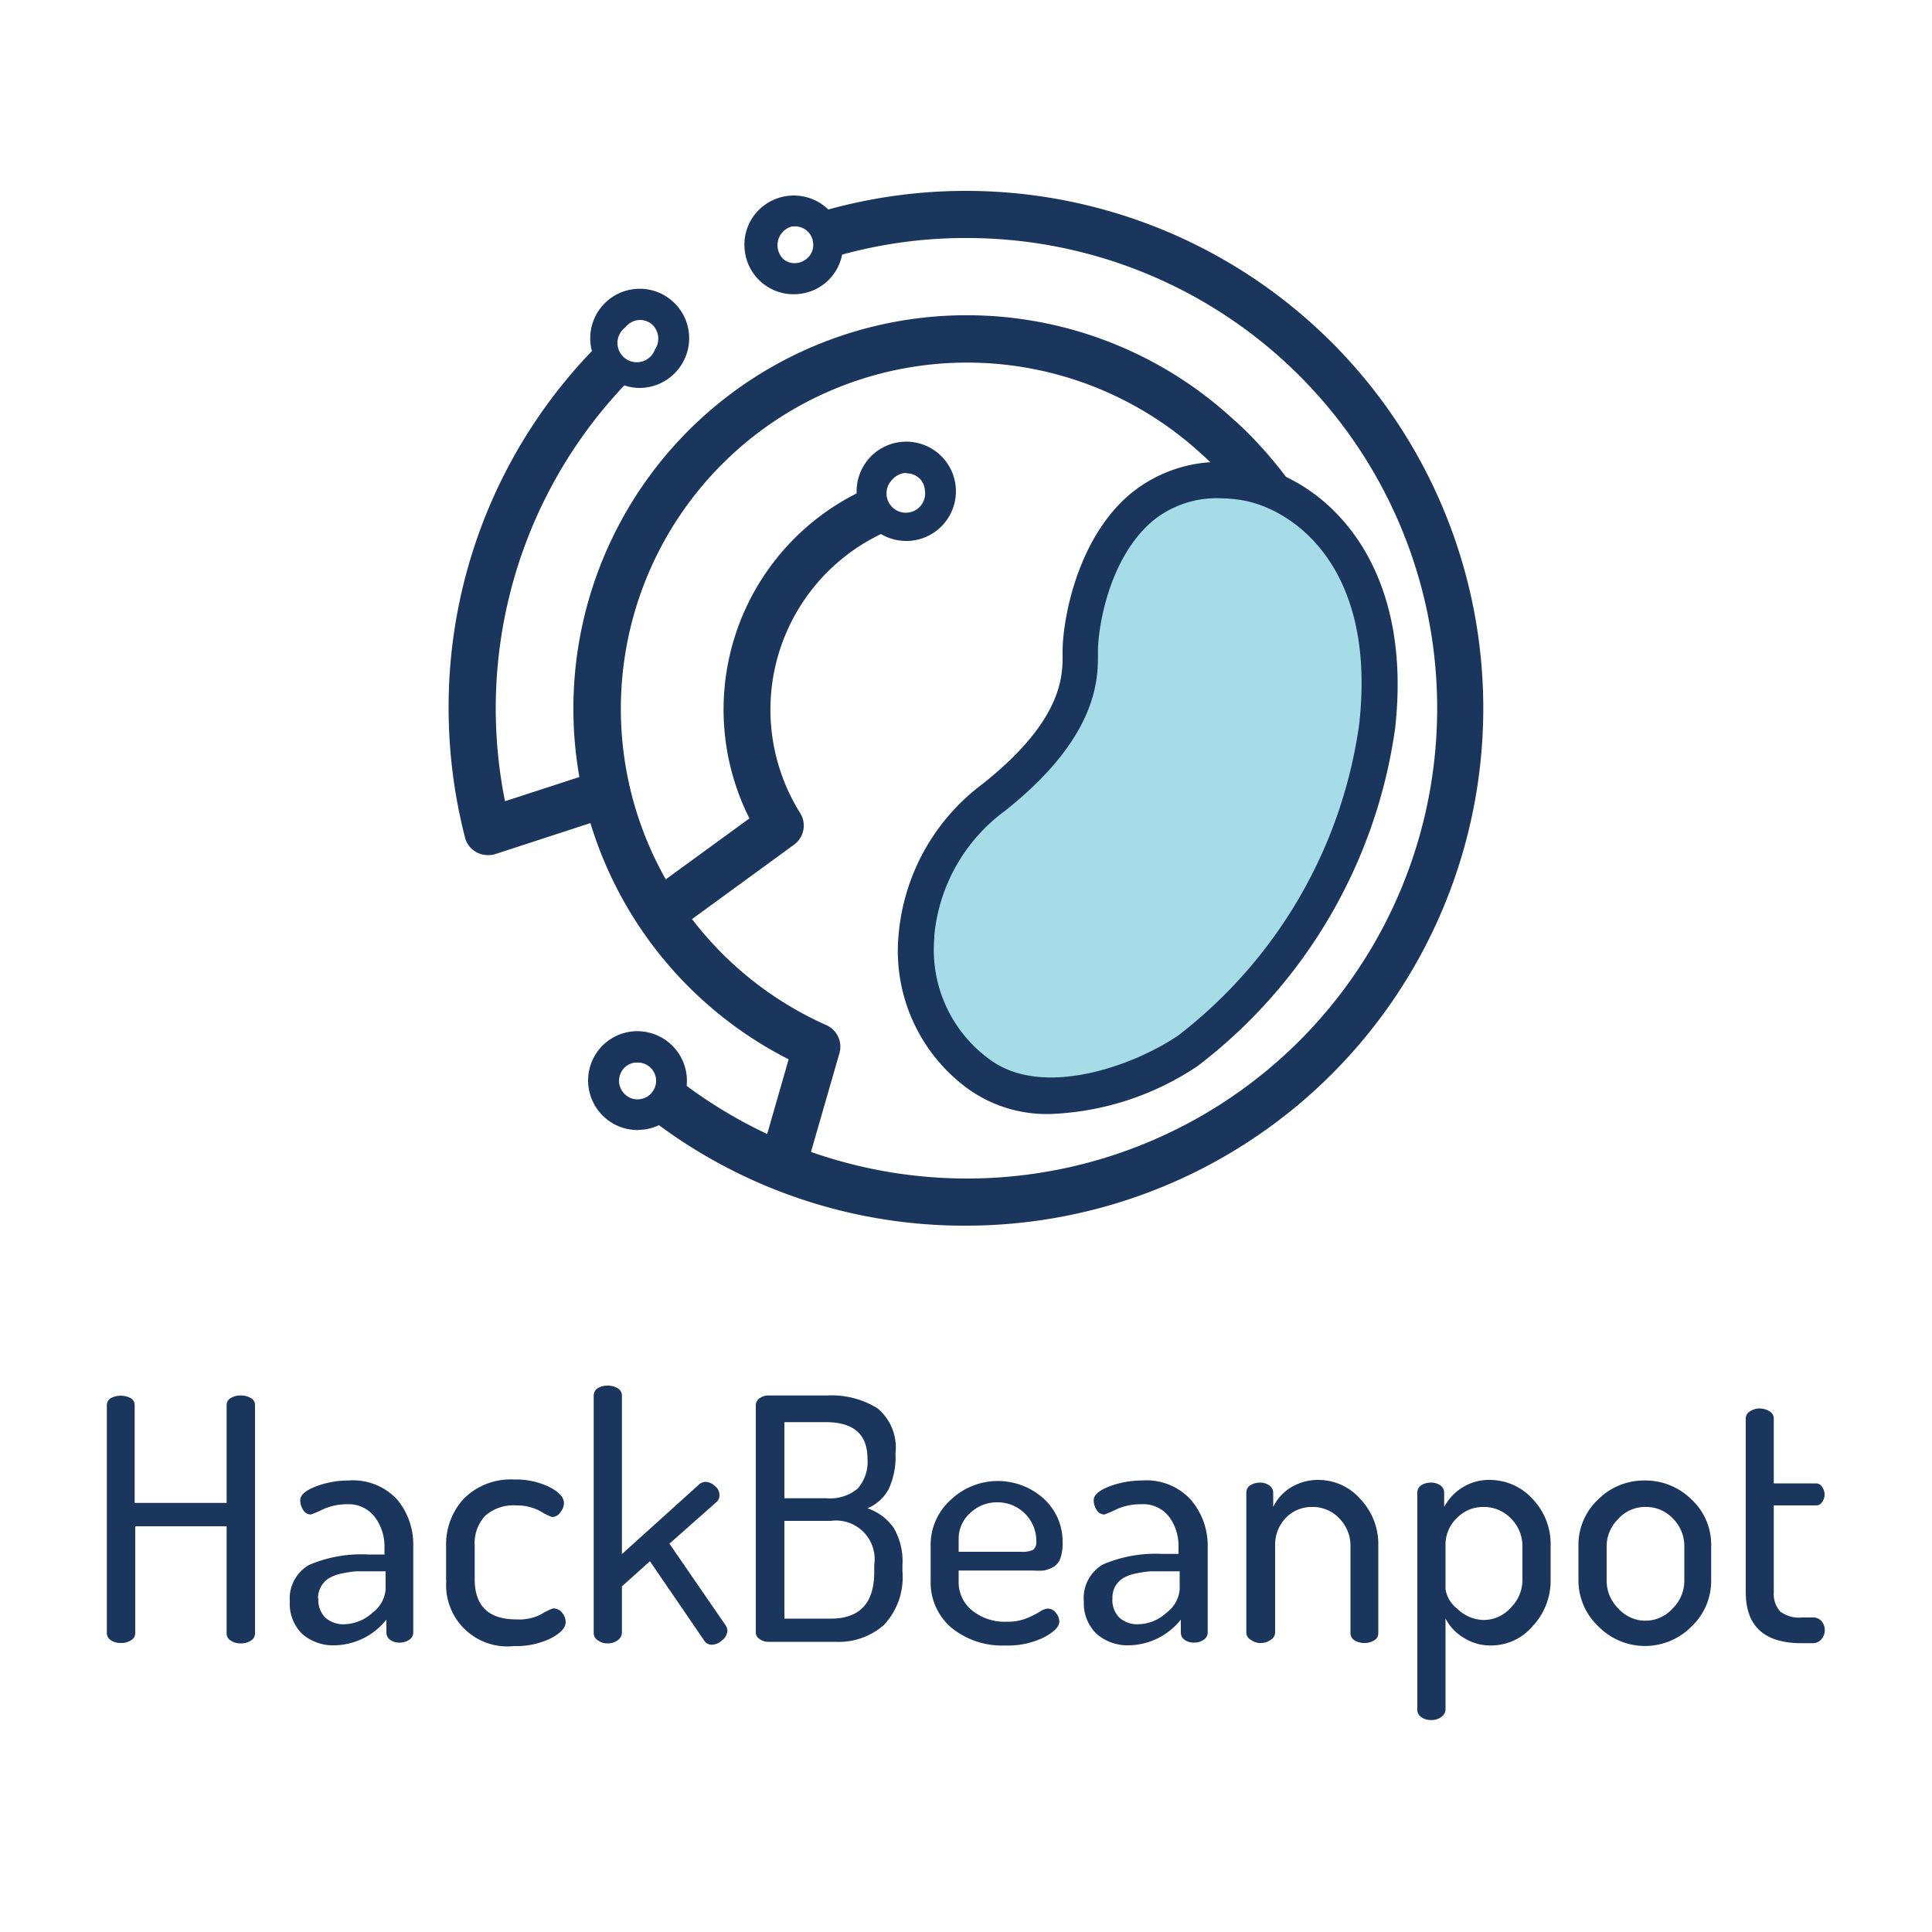 <svg id="Layer_1" data-name="Layer 1" xmlns="http://www.w3.org/2000/svg" viewBox="0 0 100 100"><defs><style>.cls-1{fill:#1b365d;}.cls-2{fill:#a5dce8;}</style></defs><title>Vertical</title><path class="cls-1" d="M5.53,84.54V72.74a.43.43,0,0,1,.22-.38,1.11,1.11,0,0,1,1,0,.41.41,0,0,1,.22.38v5.05h4.76V72.74a.41.41,0,0,1,.22-.38.94.94,0,0,1,.51-.13,1,1,0,0,1,.52.13.41.41,0,0,1,.22.38v11.8a.42.42,0,0,1-.22.38.88.88,0,0,1-.52.14.87.87,0,0,1-.51-.14.42.42,0,0,1-.22-.38V79H7v5.52a.42.42,0,0,1-.22.38.9.9,0,0,1-.52.14.9.9,0,0,1-.52-.14A.44.44,0,0,1,5.53,84.54Z"/><path class="cls-1" d="M15,82.89A2,2,0,0,1,16,81a6.9,6.9,0,0,1,3.06-.54h.84v-.37a2.52,2.52,0,0,0-.48-1.54A1.68,1.68,0,0,0,18,77.86a3,3,0,0,0-1.3.27,5.19,5.19,0,0,1-.61.26.45.45,0,0,1-.4-.24.89.89,0,0,1-.15-.5c0-.27.27-.5.8-.71a4.79,4.79,0,0,1,1.7-.31,3.11,3.11,0,0,1,2.53,1A3.63,3.63,0,0,1,21.39,80v4.5a.45.45,0,0,1-.2.37.86.86,0,0,1-.52.15.77.77,0,0,1-.47-.14.45.45,0,0,1-.2-.37v-.68a3.5,3.5,0,0,1-2.65,1.33,2.44,2.44,0,0,1-1.71-.59A2.19,2.19,0,0,1,15,82.89Zm1.48-.16a1.28,1.28,0,0,0,.36,1,1.4,1.4,0,0,0,1,.34,2.21,2.21,0,0,0,1.43-.59,1.67,1.67,0,0,0,.69-1.22v-.93h-.61c-.34,0-.63,0-.88,0a5.16,5.16,0,0,0-.76.11,2,2,0,0,0-.65.23,1.18,1.18,0,0,0-.42.41A1.22,1.22,0,0,0,16.46,82.73Z"/><path class="cls-1" d="M23.09,81.8V80A3.47,3.47,0,0,1,24,77.58a3.41,3.41,0,0,1,2.61-1,3.93,3.93,0,0,1,1.83.39c.5.26.75.53.75.83a.75.75,0,0,1-.19.48.52.52,0,0,1-.43.24,3.11,3.11,0,0,1-.6-.3,2.55,2.55,0,0,0-1.26-.3,2.2,2.2,0,0,0-1.6.54,2.08,2.08,0,0,0-.54,1.54v1.74c0,1.39.72,2.08,2.16,2.08A2.5,2.5,0,0,0,28,83.56a3,3,0,0,1,.63-.31.58.58,0,0,1,.47.23.76.76,0,0,1,.18.48c0,.29-.26.57-.77.84a4.07,4.07,0,0,1-1.9.4,3.17,3.17,0,0,1-3.51-3.4Z"/><path class="cls-1" d="M30.73,84.54V72.23a.44.44,0,0,1,.2-.37.94.94,0,0,1,.52-.14,1,1,0,0,1,.53.14.43.43,0,0,1,.21.37v8.21l4-3.61a.55.55,0,0,1,.32-.13.77.77,0,0,1,.5.22.59.59,0,0,1,.23.47.45.45,0,0,1-.15.35L34.65,79.9l2.91,4.23a.51.51,0,0,1,.09.27.68.68,0,0,1-.27.5.81.81,0,0,1-.54.23.45.45,0,0,1-.4-.23l-2.8-4.09-1.45,1.3v2.43a.51.51,0,0,1-.22.36.85.85,0,0,1-.52.16.8.8,0,0,1-.51-.16A.44.44,0,0,1,30.73,84.54Z"/><path class="cls-1" d="M39.12,84.55V72.75a.44.44,0,0,1,.2-.38.77.77,0,0,1,.47-.14h3a4.54,4.54,0,0,1,2.61.65,2.63,2.63,0,0,1,.95,2.35A3.94,3.94,0,0,1,46,77.07a2.22,2.22,0,0,1-1.1,1,2.71,2.71,0,0,1,1.35,1,3.41,3.41,0,0,1,.46,1.94v.32a3.61,3.61,0,0,1-.95,2.77,3.54,3.54,0,0,1-2.53.88H39.79a.73.73,0,0,1-.48-.15A.44.44,0,0,1,39.12,84.55Zm1.48-7h2.19a2.22,2.22,0,0,0,1.6-.5,2.08,2.08,0,0,0,.51-1.56c0-1.25-.72-1.88-2.16-1.88H40.6Zm0,6.23H43c1.5,0,2.25-.8,2.25-2.41V81A2,2,0,0,0,43,78.72H40.6Z"/><path class="cls-1" d="M48.17,81.8V80a3.12,3.12,0,0,1,1-2.33A3.54,3.54,0,0,1,54,77.55a3,3,0,0,1,1,2.3,2.29,2.29,0,0,1-.12.82.82.82,0,0,1-.38.45,1.8,1.8,0,0,1-.47.17,4.68,4.68,0,0,1-.59,0H49.62v.53a1.88,1.88,0,0,0,.7,1.54,2.69,2.69,0,0,0,1.8.58,2.64,2.64,0,0,0,1-.17,5.56,5.56,0,0,0,.69-.34.85.85,0,0,1,.42-.17.52.52,0,0,1,.42.22.7.7,0,0,1,.18.45c0,.27-.27.54-.8.82a4.21,4.21,0,0,1-2,.42,4.15,4.15,0,0,1-2.81-.94A3.09,3.09,0,0,1,48.17,81.8Zm1.45-1.48h3.25a1.26,1.26,0,0,0,.62-.11.55.55,0,0,0,.15-.45,2,2,0,0,0-2-2,2,2,0,0,0-1.42.55,1.78,1.78,0,0,0-.6,1.36Z"/><path class="cls-1" d="M56.1,82.89a2,2,0,0,1,1-1.92,6.93,6.93,0,0,1,3.06-.54h.84v-.37a2.52,2.52,0,0,0-.48-1.54,1.68,1.68,0,0,0-1.45-.66,3,3,0,0,0-1.3.27,5.19,5.19,0,0,1-.61.26.45.45,0,0,1-.4-.24.89.89,0,0,1-.15-.5c0-.27.27-.5.8-.71a4.79,4.79,0,0,1,1.7-.31,3.11,3.11,0,0,1,2.53,1A3.63,3.63,0,0,1,62.51,80v4.5a.45.45,0,0,1-.2.37.86.86,0,0,1-.52.15.77.77,0,0,1-.47-.14.45.45,0,0,1-.2-.37v-.68a3.5,3.5,0,0,1-2.65,1.33,2.44,2.44,0,0,1-1.71-.59A2.19,2.19,0,0,1,56.1,82.89Zm1.48-.16a1.28,1.28,0,0,0,.36,1,1.4,1.4,0,0,0,1,.34,2.21,2.21,0,0,0,1.43-.59,1.67,1.67,0,0,0,.69-1.22v-.93h-.61c-.34,0-.63,0-.88,0a5.16,5.16,0,0,0-.76.11,2,2,0,0,0-.65.23,1.18,1.18,0,0,0-.42.41A1.22,1.22,0,0,0,57.58,82.73Z"/><path class="cls-1" d="M64.51,84.54V77.25a.44.44,0,0,1,.2-.37.94.94,0,0,1,.52-.14.78.78,0,0,1,.47.15.45.45,0,0,1,.2.37V78a2.42,2.42,0,0,1,.9-1,2.7,2.7,0,0,1,1.45-.4,2.88,2.88,0,0,1,2.17,1A3.38,3.38,0,0,1,71.34,80v4.53a.42.42,0,0,1-.22.38,1,1,0,0,1-1,0,.44.44,0,0,1-.22-.38V80a2,2,0,0,0-.59-1.42A1.89,1.89,0,0,0,67.88,78a1.85,1.85,0,0,0-1.33.57A2,2,0,0,0,66,80v4.52a.46.46,0,0,1-.23.36.84.84,0,0,1-.51.16.8.8,0,0,1-.51-.16A.44.44,0,0,1,64.51,84.54Z"/><path class="cls-1" d="M73.36,88.56V77.25a.44.44,0,0,1,.2-.37.89.89,0,0,1,.5-.14.81.81,0,0,1,.49.14.46.46,0,0,1,.2.38V78a2.66,2.66,0,0,1,.93-1,2.59,2.59,0,0,1,1.42-.4,3,3,0,0,1,2.24,1A3.38,3.38,0,0,1,80.26,80V81.8a3.44,3.44,0,0,1-.93,2.37,2.82,2.82,0,0,1-2.16,1,2.57,2.57,0,0,1-1.41-.4,2.45,2.45,0,0,1-.94-1v4.74a.51.51,0,0,1-.22.36.85.85,0,0,1-.52.16.85.85,0,0,1-.51-.15A.47.47,0,0,1,73.36,88.56Zm1.46-6.3a1.59,1.59,0,0,0,.6,1,2,2,0,0,0,1.38.59,1.87,1.87,0,0,0,1.4-.64,2,2,0,0,0,.6-1.44V80a2,2,0,0,0-.6-1.41A1.93,1.93,0,0,0,76.77,78a1.88,1.88,0,0,0-1.36.57A1.91,1.91,0,0,0,74.82,80Z"/><path class="cls-1" d="M81.7,81.8V80a3.21,3.21,0,0,1,1-2.37,3.35,3.35,0,0,1,2.43-1,3.39,3.39,0,0,1,2.44,1,3.17,3.17,0,0,1,1,2.37V81.8a3.24,3.24,0,0,1-1,2.37,3.38,3.38,0,0,1-4.85,0A3.27,3.27,0,0,1,81.7,81.8Zm1.46,0a2,2,0,0,0,.6,1.45,1.88,1.88,0,0,0,2.82,0,2,2,0,0,0,.6-1.44V80a2,2,0,0,0-.6-1.41A1.89,1.89,0,0,0,85.16,78a1.86,1.86,0,0,0-1.41.63A2,2,0,0,0,83.16,80Z"/><path class="cls-1" d="M90.36,82.41v-9a.42.42,0,0,1,.22-.36.91.91,0,0,1,.5-.15,1,1,0,0,1,.51.15.42.42,0,0,1,.22.36v3.37H94a.36.36,0,0,1,.31.18.68.68,0,0,1,.13.4.65.65,0,0,1-.13.39.35.35,0,0,1-.31.17H91.81v4.49a1.38,1.38,0,0,0,.33,1,1.61,1.61,0,0,0,1.13.31h.55a.56.56,0,0,1,.46.19.7.7,0,0,1,.17.47.67.67,0,0,1-.18.47.55.55,0,0,1-.45.2h-.55C91.33,85.06,90.36,84.18,90.36,82.41Z"/><path class="cls-1" d="M33.13,20.08a2.52,2.52,0,0,1-1.52-.5A2.56,2.56,0,1,1,35.19,19h0A2.57,2.57,0,0,1,33.13,20.08Zm0-3.52a1,1,0,0,0-.77.39,1,1,0,1,0,1.54,1.14,1,1,0,0,0-.2-1.34A1,1,0,0,0,33.13,16.56Z"/><path class="cls-1" d="M41.08,15.23a2.54,2.54,0,0,1-2.52-2.18,2.54,2.54,0,0,1,.47-1.9,2.57,2.57,0,0,1,3.58-.53,2.52,2.52,0,0,1,1,1.68,2.58,2.58,0,0,1-.47,1.9h0a2.52,2.52,0,0,1-1.67,1A2.55,2.55,0,0,1,41.08,15.23Zm0-3.51H41a1,1,0,0,0-.43,1.71.91.91,0,0,0,.71.18,1,1,0,0,0,.63-.38.93.93,0,0,0,.17-.71.92.92,0,0,0-.37-.62A.93.93,0,0,0,41.09,11.72Z"/><path class="cls-1" d="M33,58.49a2.56,2.56,0,0,1-2.53-2.18,2.55,2.55,0,0,1,2.15-2.91,2.57,2.57,0,0,1,2.44,4.06,2.58,2.58,0,0,1-1.68,1ZM33,55h-.14a.94.94,0,0,0-.63.37,1,1,0,0,0-.18.72,1,1,0,0,0,.38.62.92.92,0,0,0,.71.18.93.93,0,0,0,.63-.38h0a.94.94,0,0,0-.2-1.33A.91.91,0,0,0,33,55Z"/><path class="cls-1" d="M46.92,28a2.57,2.57,0,1,1,1.95-.91A2.56,2.56,0,0,1,46.92,28Zm0-3.52h-.08a1,1,0,0,0-.65.34,1,1,0,1,0,1.68.54.91.91,0,0,0-.34-.65A.93.93,0,0,0,46.92,24.5Z"/><path class="cls-1" d="M41.66,60.72l-2.34-.67,1.5-5.22a20.36,20.36,0,1,1,23-33.14c.24.2,6.85,5.87,6.36,13.73l-2.44-.15c.42-6.65-5.47-11.7-5.53-11.75A17.92,17.92,0,1,0,42.77,53.06a1.22,1.22,0,0,1,.68,1.45Z"/><path class="cls-2" d="M64.29,25c3.16.45,7.95,4,7,12.65a25.55,25.55,0,0,1-9.78,16.8C59.23,55.93,54,58.07,50.7,55.64a8,8,0,0,1-3.27-7.2,10,10,0,0,1,4-7.15c4.78-3.75,4.47-6.48,4.48-7.59C55.91,31.44,57.43,24,64.29,25Z"/><path class="cls-1" d="M54.38,57.66a7,7,0,0,1-4.23-1.27,8.83,8.83,0,0,1-3.64-8,10.91,10.91,0,0,1,4.33-7.8C55,37.3,55,35,55,33.91v-.22c0-1.42.65-5.66,3.44-8.07a7.25,7.25,0,0,1,6-1.59h0c3.68.52,8.79,4.6,7.77,13.68A26.64,26.64,0,0,1,62,55.17,14.63,14.63,0,0,1,54.38,57.66Zm8.73-31.87A5.21,5.21,0,0,0,59.62,27c-2.26,1.95-2.79,5.56-2.79,6.68v.19c0,1.28,0,4.3-4.84,8.12a9.06,9.06,0,0,0-3.63,6.43v.13a7,7,0,0,0,2.9,6.31c2.74,2,7.42.3,9.72-1.26A24.62,24.62,0,0,0,70.35,37.5c.94-8.37-3.64-11.27-6.19-11.63A7.65,7.65,0,0,0,63.11,25.79Z"/><path class="cls-1" d="M25.25,44.26a1.2,1.2,0,0,1-.59-.15,1.19,1.19,0,0,1-.59-.76,26.91,26.91,0,0,1-.85-6.69,26.6,26.6,0,0,1,7.69-18.77l1.74,1.71a24.32,24.32,0,0,0-6.51,21.87L31,39.89l.76,2.32-6.13,2A1.19,1.19,0,0,1,25.25,44.26Z"/><path class="cls-1" d="M50,63.44A26.58,26.58,0,0,1,33.79,58L35.27,56A24.34,24.34,0,1,0,50,12.32a24.1,24.1,0,0,0-6.56.9l-.66-2.35A26.78,26.78,0,1,1,50,63.44Z"/><path class="cls-1" d="M34.82,48.3l-1.44-2,5.41-3.94A12.53,12.53,0,0,1,45.31,25.1l.91,2.27a10.08,10.08,0,0,0-4.8,14.72,1.22,1.22,0,0,1-.32,1.63Z"/></svg>